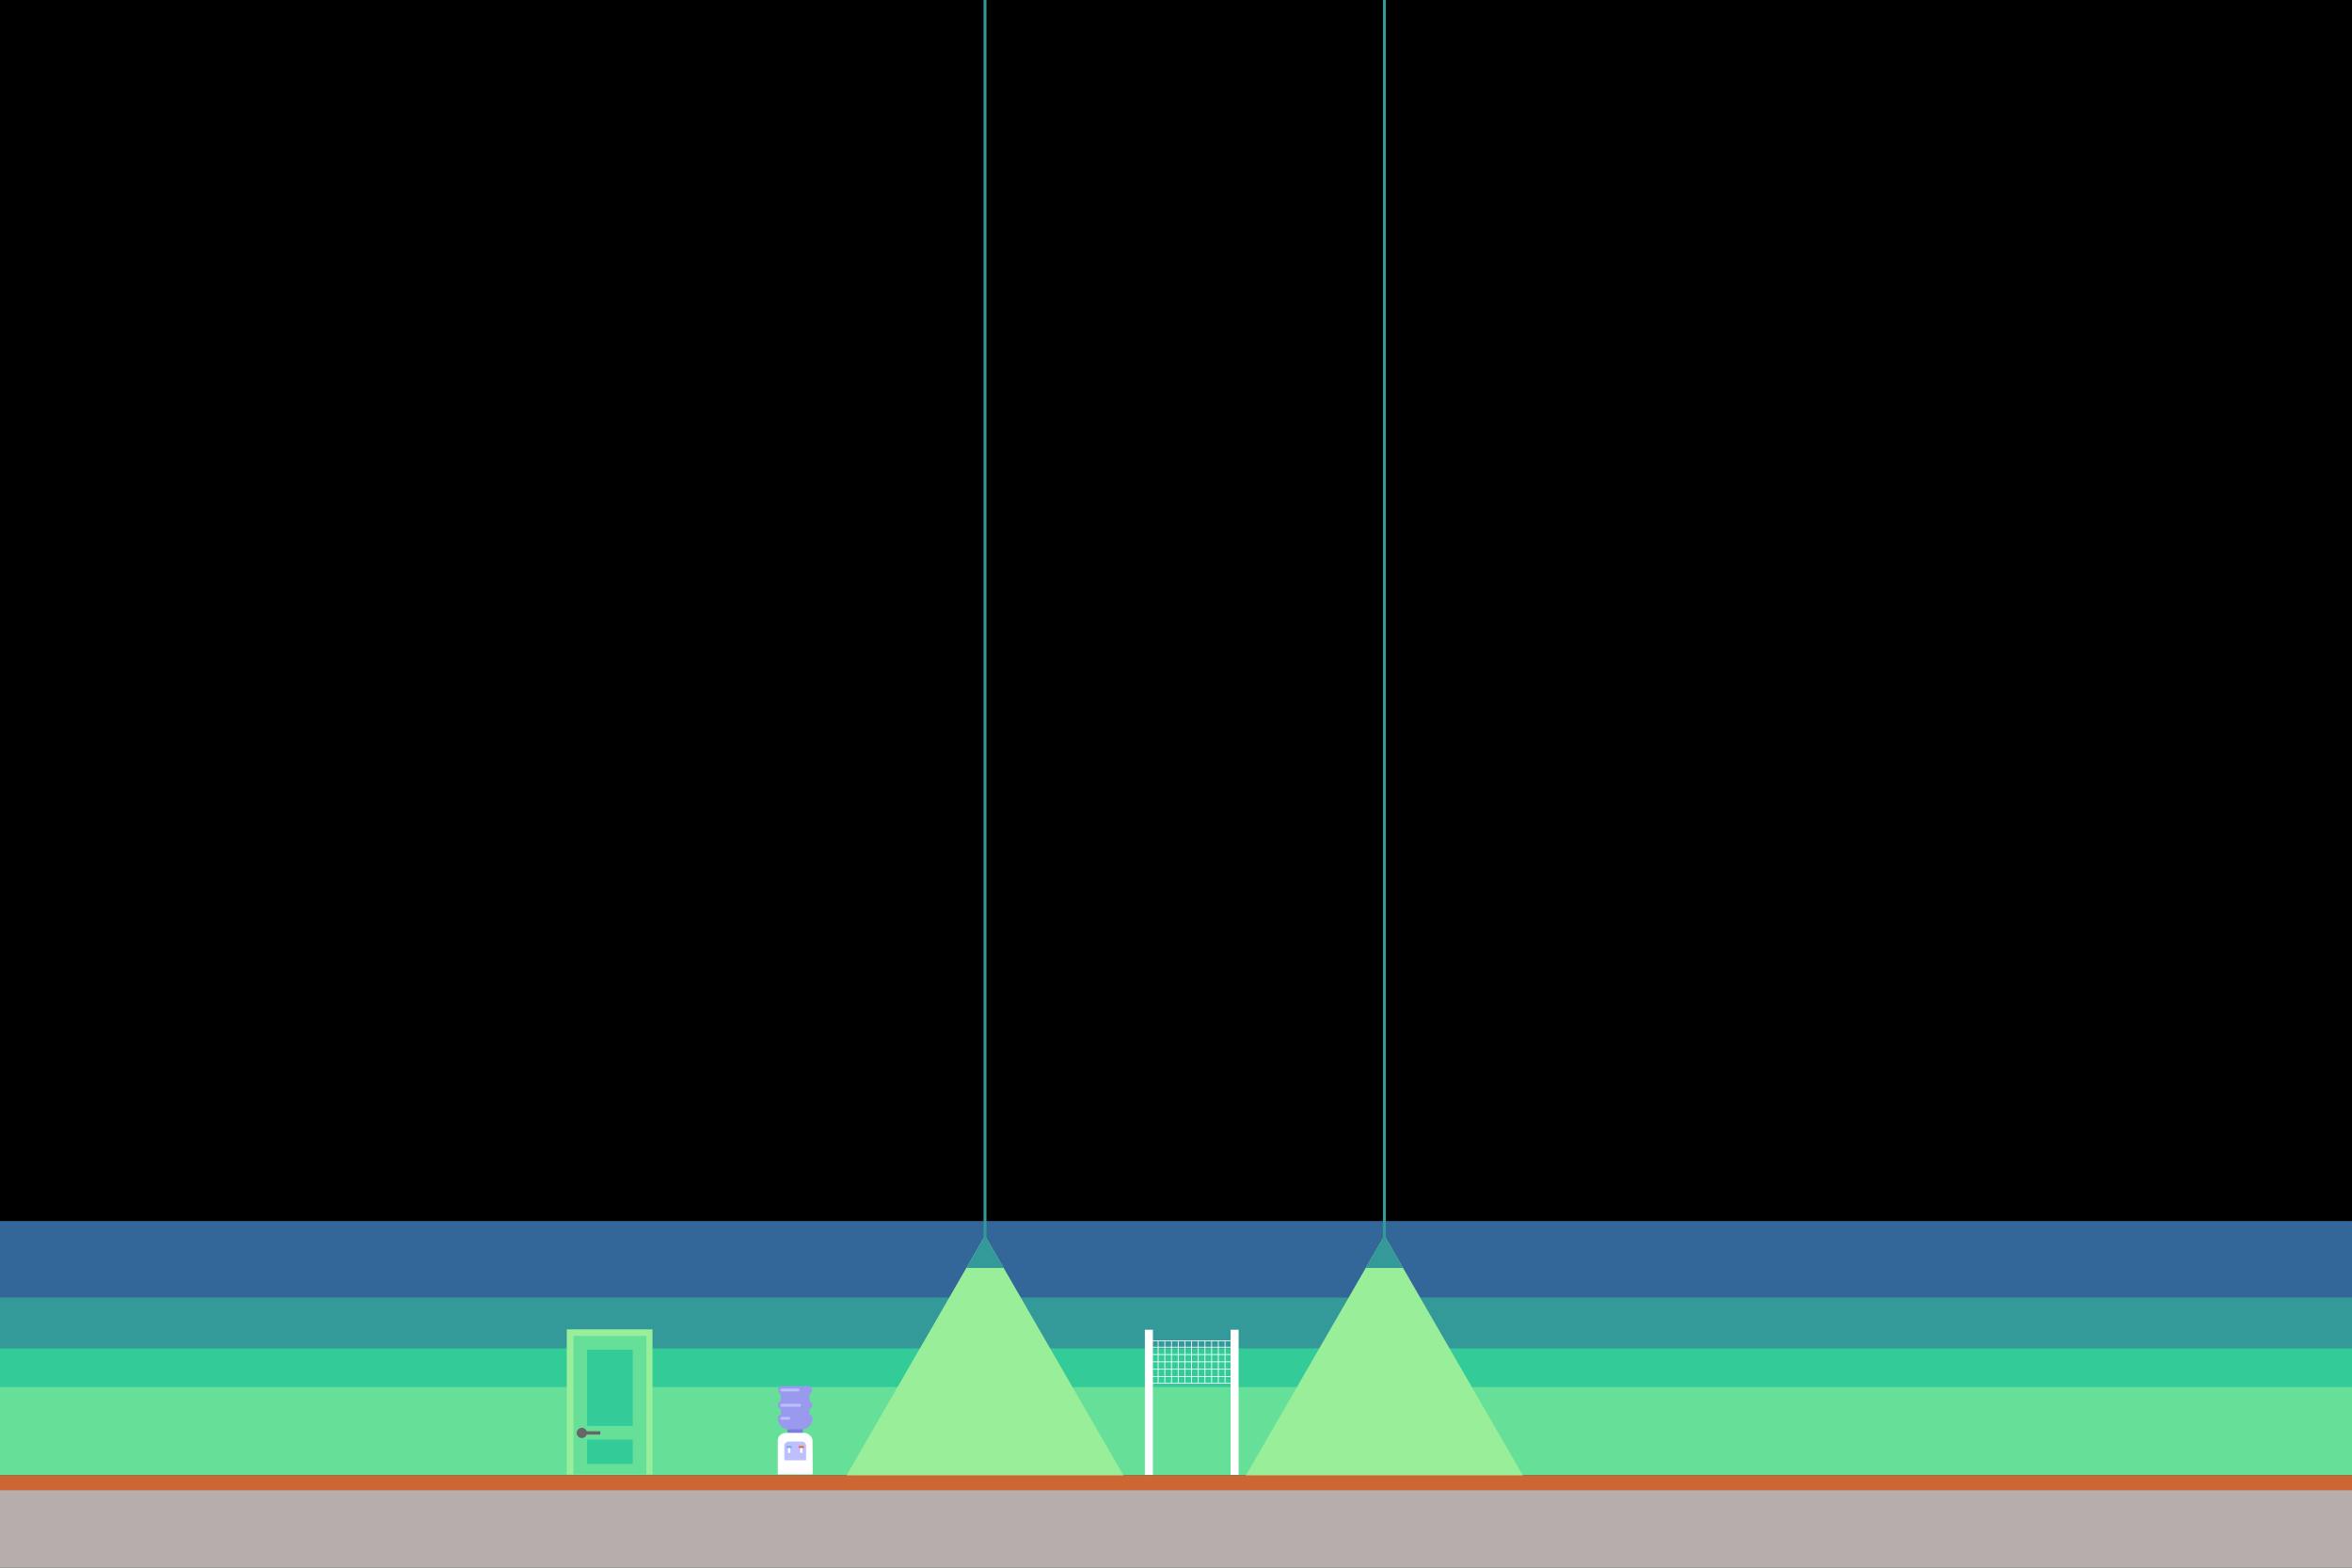 <?xml version="1.0" encoding="utf-8"?>
<!-- Generator: Adobe Illustrator 17.0.0, SVG Export Plug-In . SVG Version: 6.00 Build 0)  -->
<!DOCTYPE svg PUBLIC "-//W3C//DTD SVG 1.1//EN" "http://www.w3.org/Graphics/SVG/1.1/DTD/svg11.dtd">
<svg version="1.1" id="Слой_1" xmlns="http://www.w3.org/2000/svg" xmlns:xlink="http://www.w3.org/1999/xlink" x="0px" y="0px"
	 width="3000px" height="2000px" viewBox="0 0 3000 2000" enable-background="new 0 0 3000 2000" xml:space="preserve">
<rect x="0" y="0" width="3000" height="2000" fill="#333333" stroke="none"/>
<rect x="-7.386" y="-7" width="3010.212" height="1889.214"/>
<g>
	<rect x="-7.427" y="1744.495" fill="#66DF99" width="3010.259" height="137.793"/>
	<rect x="-7.427" y="1717.66" fill="#33CC99" width="3010.259" height="51.88"/>
	<rect x="-7.427" y="1644.82" fill="#339999" width="3010.259" height="75.415"/>
	<rect x="-7.427" y="1557.776" fill="#336699" width="3010.259" height="97.519"/>
</g>
<polygon fill="#99EE99" points="1075.312,1890.005 1256.388,1576.375 1437.462,1890.005 "/>
<rect x="1254.539" y="-61" fill="#339999" width="3.699" height="1643.099"/>
<polygon fill="#339999" points="1232.594,1617.588 1256.388,1576.375 1280.183,1617.588 "/>
<polygon fill="#99EE99" points="1584.744,1890.005 1765.819,1576.375 1946.894,1890.005 "/>
<rect x="1763.97" y="-61" fill="#339999" width="3.699" height="1643.099"/>
<polygon fill="#339999" points="1742.025,1617.588 1765.82,1576.375 1789.614,1617.588 "/>
<g>
	<rect x="1569.598" y="1696.432" fill="#FFFFFF" width="10.253" height="185.184"/>
	<rect x="1460.295" y="1696.432" fill="#FFFFFF" width="10.253" height="185.184"/>
	<g>
		<rect x="1468.167" y="1710.464" fill="none" stroke="#FFFFFF" stroke-miterlimit="10" width="102.4" height="54.048"/>
		<line fill="none" stroke="#FFFFFF" stroke-miterlimit="10" x1="1477.203" y1="1710.464" x2="1477.203" y2="1764.512"/>
		<line fill="none" stroke="#FFFFFF" stroke-miterlimit="10" x1="1485.736" y1="1710.464" x2="1485.736" y2="1764.512"/>
		<line fill="none" stroke="#FFFFFF" stroke-miterlimit="10" x1="1494.27" y1="1710.464" x2="1494.27" y2="1764.512"/>
		<line fill="none" stroke="#FFFFFF" stroke-miterlimit="10" x1="1502.803" y1="1710.464" x2="1502.803" y2="1764.512"/>
		<line fill="none" stroke="#FFFFFF" stroke-miterlimit="10" x1="1511.336" y1="1710.464" x2="1511.336" y2="1764.512"/>
		<line fill="none" stroke="#FFFFFF" stroke-miterlimit="10" x1="1519.87" y1="1710.464" x2="1519.87" y2="1764.512"/>
		<line fill="none" stroke="#FFFFFF" stroke-miterlimit="10" x1="1528.404" y1="1710.464" x2="1528.404" y2="1764.512"/>
		<line fill="none" stroke="#FFFFFF" stroke-miterlimit="10" x1="1536.938" y1="1710.464" x2="1536.938" y2="1764.512"/>
		<line fill="none" stroke="#FFFFFF" stroke-miterlimit="10" x1="1545.472" y1="1710.464" x2="1545.472" y2="1764.512"/>
		<line fill="none" stroke="#FFFFFF" stroke-miterlimit="10" x1="1554.005" y1="1710.464" x2="1554.005" y2="1764.512"/>
		<g>
			<line fill="none" stroke="#FFFFFF" stroke-miterlimit="10" x1="1571.527" y1="1756.138" x2="1468.17" y2="1756.138"/>
			<line fill="none" stroke="#FFFFFF" stroke-miterlimit="10" x1="1571.527" y1="1746.775" x2="1468.17" y2="1746.775"/>
			<line fill="none" stroke="#FFFFFF" stroke-miterlimit="10" x1="1571.527" y1="1737.414" x2="1468.17" y2="1737.414"/>
			<line fill="none" stroke="#FFFFFF" stroke-miterlimit="10" x1="1571.527" y1="1728.053" x2="1468.17" y2="1728.053"/>
			<line fill="none" stroke="#FFFFFF" stroke-miterlimit="10" x1="1571.527" y1="1718.691" x2="1468.17" y2="1718.691"/>
		</g>
		<line fill="none" stroke="#FFFFFF" stroke-miterlimit="10" x1="1562.538" y1="1710.464" x2="1562.538" y2="1764.512"/>
	</g>
</g>
<g>
	<rect x="722.893" y="1695.931" fill="#99EE99" width="109.374" height="185.267"/>
	<rect x="731.435" y="1704.263" fill="#66DF99" width="93.076" height="176.935"/>
	<rect x="748.818" y="1721.981" fill="#33CC99" width="58.308" height="97.069"/>
	<rect x="748.818" y="1836.531" fill="#33CC99" width="58.308" height="31.189"/>
	<g>
		<circle fill="#666666" cx="742.132" cy="1828.082" r="6.523"/>
		<rect x="742.132" y="1825.945" fill="#666666" width="23.607" height="4.272"/>
	</g>
</g>
<g>
	<rect x="-9.54" y="1890.847" fill="#B5AEAD" width="3012.372" height="123.471"/>
	<rect x="-9.54" y="1882.161" fill="#CC6633" width="3012.372" height="19.045"/>
</g>
<g>
	<polygon fill="#7A7EDE" points="1024.07,1830.363 1004.46,1830.385 1004.456,1822.111 1024.066,1822.092 	"/>
	<path fill="#9999ED" d="M1032.518,1804.68c-0.013-0.016-0.022-0.025-0.035-0.041l0.061-6.402c0.006-0.627,0.425-1.17,1.026-1.348
		c1.474-0.439,2.548-1.805,2.546-3.422l-0.001-1.605c-0.002-1.279-0.548-2.688-1.69-3.029c-1.594-0.473-2.071-1.988-1.896-3.537
		l-0.078-4.637c-0.001-1.148,0.509-2.234,1.389-2.971c0.779-0.652,1.596-1.58,1.595-2.609l-0.004-3.303
		c-0.002-1.969-1.6-3.562-3.568-3.561l-17.665,0.018l-17.665,0.02c-1.968,0-3.563,1.6-3.561,3.568l0.004,3.303
		c0.001,1.029,0.819,1.957,1.6,2.605c0.882,0.736,1.394,1.82,1.396,2.967l-0.056,4.637c0.179,1.551-0.294,3.064-1.887,3.543
		c-1.142,0.342-1.685,1.752-1.684,3.031l0.002,1.607c0.002,1.615,1.078,2.979,2.553,3.414c0.602,0.18,1.022,0.721,1.029,1.348
		l0.074,6.4c-0.013,0.018-0.022,0.027-0.035,0.043c-2.248,0.393-3.956,2.348-3.954,4.707v0.188
		c0.008,7.715,6.267,13.961,13.979,13.951l8.27-0.008l8.269-0.01c7.712-0.006,13.958-6.266,13.95-13.979v-0.188
		C1036.479,1807.02,1034.766,1805.068,1032.518,1804.68z"/>
	<g>
		<path fill="#BDBFFF" d="M1018.088,1775.146l-20.89,0.021c-1.009,0.002-1.83-0.816-1.831-1.826c-0.001-1.01,0.817-1.83,1.827-1.83
			l20.889-0.021c1.01-0.002,1.831,0.816,1.831,1.826C1019.917,1774.326,1019.099,1775.146,1018.088,1775.146z"/>
	</g>
	<g>
		<path fill="#BDBFFF" d="M1019.949,1794.639l-22.723,0.025c-1.01,0.002-1.829-0.816-1.831-1.828c0-1.01,0.817-1.828,1.827-1.83
			l22.723-0.023c1.01-0.002,1.83,0.816,1.831,1.828C1021.777,1793.82,1020.96,1794.639,1019.949,1794.639z"/>
	</g>
	<g>
		<path fill="#BDBFFF" d="M1006.125,1811.289l-8.88,0.01c-1.011,0.002-1.831-0.816-1.831-1.826c-0.001-1.01,0.817-1.83,1.827-1.832
			l8.881-0.008c1.01-0.002,1.831,0.816,1.832,1.826C1007.953,1810.469,1007.135,1811.289,1006.125,1811.289z"/>
	</g>
	<path fill="#FFFFFF" d="M1033.46,1831.559l-1.096-0.959c-1.932-1.689-4.413-2.619-6.979-2.615l-23.118,0.021
		c-3.078,0.004-6.002,1.348-8.01,3.68l-0.053,0.062c-1.346,1.562-2.087,3.559-2.087,5.621l-0.005,43.58h44.517l-0.223-42.926
		C1036.398,1835.543,1035.326,1833.189,1033.46,1831.559z"/>
	<path fill="#BDBFFF" d="M1028.201,1863.004l-27.737,0.029l-0.038-18.459c-0.004-3,2.424-5.432,5.423-5.434l16.879-0.021
		c2.998,0,5.431,2.428,5.434,5.424L1028.201,1863.004z"/>
	<g>
		<g>
			<path fill="#68B1E1" d="M1008.782,1847.396l-4.52,0.004c-0.703,0-1.273-0.568-1.274-1.271v-0.025
				c-0.002-0.703,0.568-1.273,1.271-1.273l4.519-0.006c0.703,0,1.273,0.568,1.275,1.271v0.025
				C1010.054,1846.824,1009.484,1847.396,1008.782,1847.396z"/>
			<rect x="1005.077" y="1847.447" fill="#FFFFFF" width="2.9" height="6.072"/>
		</g>
		<g>
			<path fill="#F16623" d="M1024.331,1847.379l-4.519,0.006c-0.703,0.002-1.273-0.57-1.274-1.273v-0.025
				c0-0.701,0.568-1.272,1.272-1.274l4.519-0.004c0.703,0,1.273,0.568,1.274,1.271v0.023
				C1025.603,1846.809,1025.034,1847.379,1024.331,1847.379z"/>
			<rect x="1020.626" y="1847.432" fill="#FFFFFF" width="2.9" height="6.072"/>
		</g>
	</g>
</g>
</svg>
